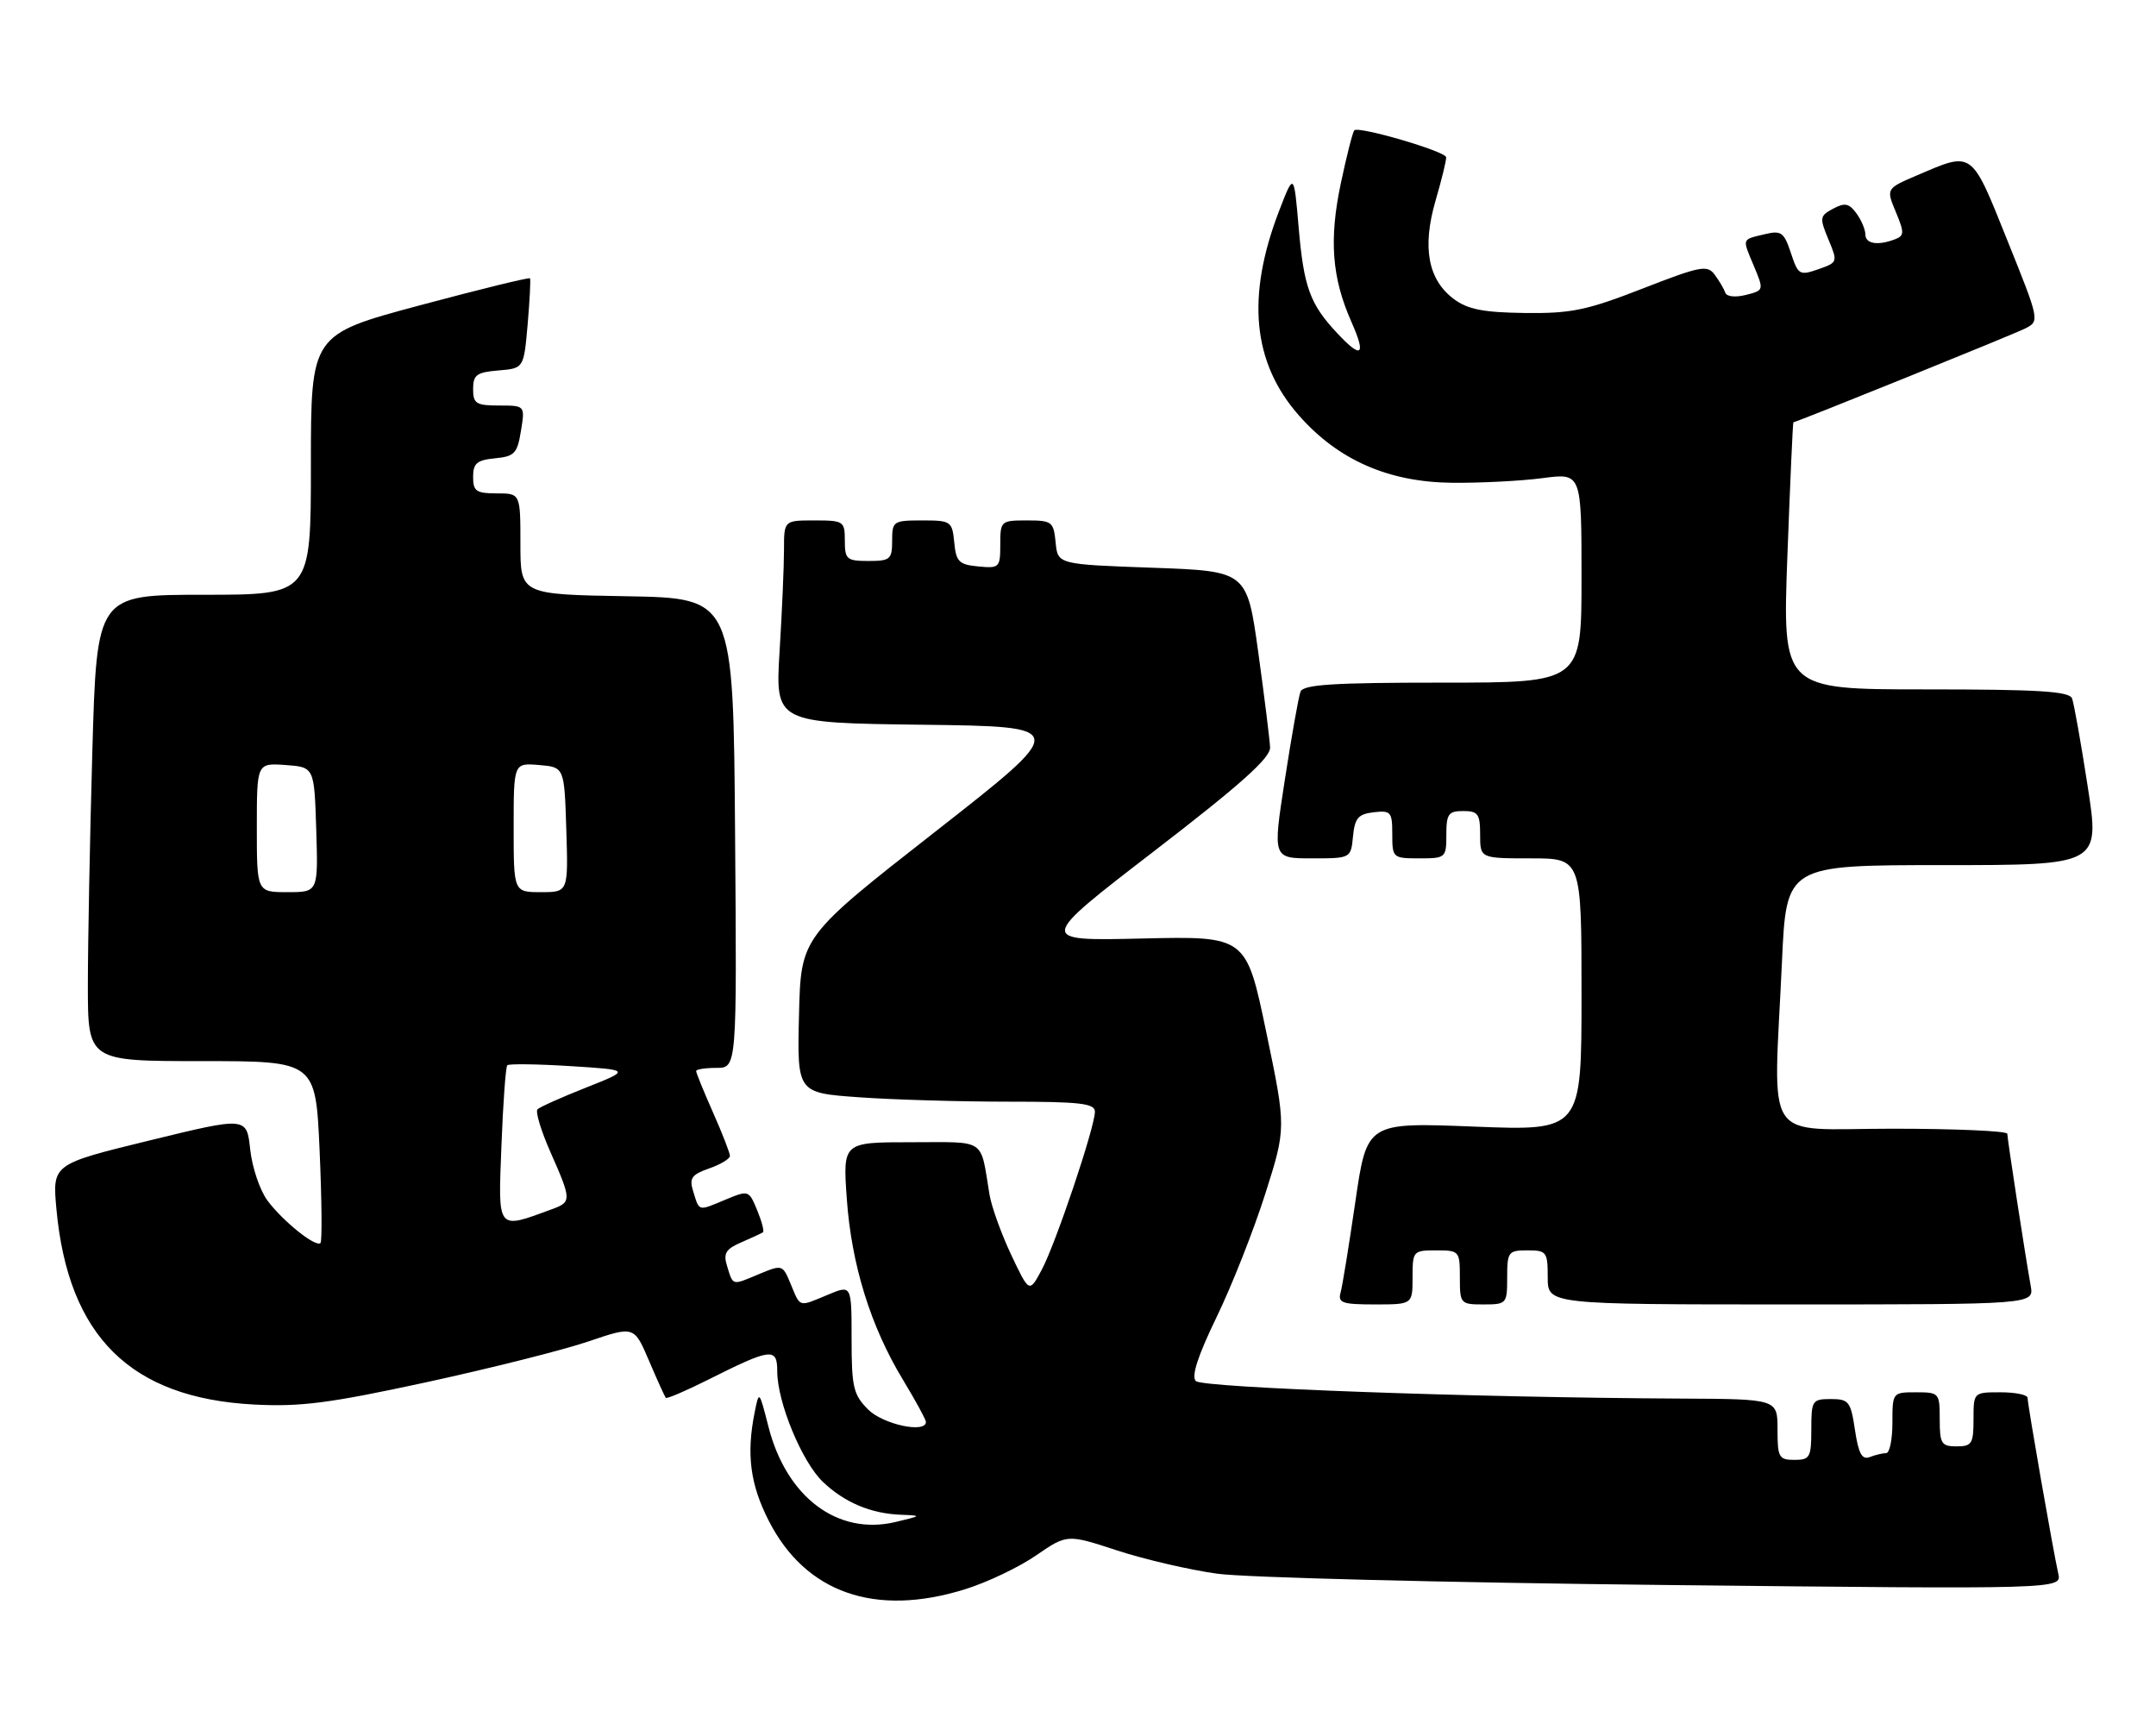 <?xml version="1.0" encoding="UTF-8" standalone="no"?>
<!DOCTYPE svg PUBLIC "-//W3C//DTD SVG 1.1//EN" "http://www.w3.org/Graphics/SVG/1.1/DTD/svg11.dtd" >
<svg xmlns="http://www.w3.org/2000/svg" xmlns:xlink="http://www.w3.org/1999/xlink" version="1.1" viewBox="0 0 319 256">
 <g >
 <path fill="currentColor"
d=" M 142.76 235.15 C 146.03 234.14 150.77 231.88 153.29 230.14 C 157.89 226.98 157.89 226.98 165.29 229.40 C 169.36 230.73 176.03 232.28 180.10 232.84 C 184.17 233.41 213.95 234.16 246.29 234.51 C 305.07 235.14 305.07 235.14 304.54 232.82 C 303.80 229.56 300.00 207.83 300.00 206.83 C 300.00 206.37 298.20 206.00 296.00 206.00 C 292.00 206.00 292.00 206.00 292.00 210.00 C 292.00 213.60 291.75 214.00 289.50 214.00 C 287.25 214.00 287.00 213.60 287.00 210.00 C 287.00 206.10 286.92 206.00 283.50 206.00 C 280.02 206.00 280.00 206.02 280.00 210.50 C 280.00 212.97 279.59 215.00 279.08 215.00 C 278.58 215.00 277.48 215.26 276.65 215.58 C 275.50 216.02 274.99 215.10 274.46 211.58 C 273.83 207.36 273.55 207.00 270.89 207.00 C 268.13 207.00 268.00 207.21 268.00 211.50 C 268.00 215.63 267.80 216.00 265.50 216.00 C 263.20 216.00 263.00 215.63 263.00 211.50 C 263.00 207.00 263.00 207.00 248.75 206.93 C 217.98 206.78 177.93 205.33 176.94 204.34 C 176.24 203.64 177.22 200.64 179.99 194.91 C 182.24 190.28 185.47 182.09 187.19 176.69 C 190.31 166.88 190.31 166.88 187.35 152.69 C 184.39 138.50 184.39 138.50 168.95 138.86 C 153.50 139.22 153.50 139.22 170.75 125.94 C 183.64 116.02 187.98 112.13 187.92 110.58 C 187.87 109.44 187.08 103.10 186.17 96.50 C 184.50 84.50 184.50 84.50 170.50 84.00 C 156.50 83.50 156.50 83.50 156.19 80.25 C 155.89 77.19 155.65 77.00 151.94 77.00 C 148.09 77.00 148.00 77.08 148.00 80.56 C 148.00 83.98 147.87 84.11 144.75 83.81 C 141.89 83.54 141.46 83.11 141.19 80.25 C 140.88 77.12 140.71 77.00 136.44 77.00 C 132.17 77.00 132.00 77.12 132.00 80.00 C 132.00 82.76 131.72 83.00 128.50 83.00 C 125.28 83.00 125.00 82.76 125.00 80.00 C 125.00 77.11 124.83 77.00 120.50 77.00 C 116.00 77.00 116.00 77.00 116.00 81.34 C 116.00 83.73 115.71 90.47 115.35 96.32 C 114.70 106.96 114.70 106.96 136.47 107.23 C 158.25 107.50 158.25 107.50 138.37 123.06 C 118.50 138.61 118.50 138.61 118.22 150.15 C 117.94 161.70 117.94 161.70 127.12 162.35 C 132.17 162.71 142.09 163.00 149.15 163.00 C 159.86 163.00 162.00 163.25 162.00 164.49 C 162.00 166.77 156.18 184.07 154.12 187.90 C 152.29 191.31 152.29 191.31 149.62 185.67 C 148.16 182.57 146.71 178.56 146.41 176.77 C 145.00 168.27 146.09 169.00 134.83 169.00 C 124.70 169.00 124.70 169.00 125.29 177.36 C 125.98 187.12 128.81 196.24 133.59 204.13 C 135.46 207.23 137.00 210.04 137.00 210.38 C 137.00 212.12 130.67 210.76 128.45 208.55 C 126.26 206.35 126.00 205.25 126.00 198.10 C 126.00 190.10 126.00 190.10 122.53 191.55 C 118.11 193.40 118.45 193.49 117.01 190.03 C 115.79 187.08 115.77 187.07 112.24 188.54 C 108.25 190.21 108.49 190.28 107.56 187.26 C 107.00 185.44 107.40 184.79 109.69 183.81 C 111.23 183.14 112.67 182.48 112.88 182.33 C 113.10 182.18 112.71 180.71 112.03 179.06 C 110.79 176.07 110.77 176.07 107.24 177.54 C 103.24 179.21 103.49 179.28 102.55 176.22 C 101.96 174.31 102.34 173.78 104.92 172.88 C 106.62 172.29 108.00 171.45 108.00 171.03 C 108.00 170.60 106.88 167.71 105.50 164.60 C 104.12 161.49 103.00 158.73 103.00 158.47 C 103.00 158.21 104.36 158.00 106.01 158.00 C 109.03 158.00 109.03 158.00 108.76 123.25 C 108.50 88.50 108.50 88.50 92.75 88.22 C 77.00 87.95 77.00 87.95 77.00 80.47 C 77.00 73.00 77.00 73.00 73.50 73.00 C 70.46 73.00 70.00 72.68 70.00 70.56 C 70.00 68.55 70.56 68.07 73.24 67.81 C 76.13 67.53 76.54 67.10 77.08 63.75 C 77.69 60.00 77.69 60.00 73.84 60.00 C 70.44 60.00 70.00 59.72 70.00 57.56 C 70.00 55.46 70.53 55.08 73.75 54.81 C 77.50 54.50 77.50 54.50 78.07 48.00 C 78.38 44.42 78.53 41.36 78.42 41.18 C 78.30 41.01 70.96 42.81 62.10 45.18 C 46.00 49.50 46.00 49.50 46.00 68.75 C 46.00 88.00 46.00 88.00 30.16 88.00 C 14.32 88.00 14.32 88.00 13.66 111.25 C 13.30 124.04 13.00 139.56 13.00 145.75 C 13.00 157.00 13.00 157.00 29.85 157.00 C 46.70 157.00 46.70 157.00 47.29 170.23 C 47.61 177.51 47.67 183.66 47.42 183.91 C 46.73 184.60 41.88 180.72 39.59 177.65 C 38.46 176.15 37.31 172.74 37.02 170.07 C 36.50 165.23 36.50 165.23 22.12 168.74 C 7.74 172.25 7.74 172.25 8.35 178.91 C 10.10 197.74 19.32 206.85 37.58 207.81 C 44.50 208.17 48.73 207.62 63.10 204.51 C 72.57 202.45 83.36 199.74 87.08 198.47 C 93.83 196.18 93.83 196.18 96.03 201.34 C 97.24 204.18 98.36 206.64 98.51 206.82 C 98.67 206.99 101.43 205.81 104.65 204.20 C 114.13 199.44 115.00 199.33 115.00 202.90 C 115.00 207.45 118.65 216.29 121.75 219.25 C 124.96 222.31 128.85 223.95 133.32 224.12 C 136.42 224.24 136.40 224.26 132.50 225.19 C 123.95 227.23 116.36 221.53 113.70 211.09 C 112.33 205.72 112.31 205.70 111.66 208.96 C 110.41 215.18 111.00 219.63 113.75 225.02 C 119.20 235.69 129.49 239.28 142.76 235.15 Z  M 209.00 189.00 C 209.00 185.10 209.08 185.00 212.50 185.00 C 215.92 185.00 216.00 185.10 216.00 189.00 C 216.00 192.90 216.08 193.00 219.50 193.00 C 222.92 193.00 223.00 192.90 223.00 189.00 C 223.00 185.22 223.17 185.00 226.00 185.00 C 228.83 185.00 229.00 185.22 229.00 189.00 C 229.00 193.00 229.00 193.00 264.98 193.00 C 300.95 193.00 300.95 193.00 300.46 190.25 C 299.61 185.50 297.01 168.54 297.00 167.75 C 297.00 167.34 289.35 167.00 280.00 167.00 C 260.53 167.00 262.40 169.82 263.66 142.25 C 264.31 128.00 264.31 128.00 287.50 128.00 C 310.70 128.00 310.70 128.00 308.89 116.34 C 307.90 109.92 306.86 104.07 306.58 103.34 C 306.17 102.28 301.65 102.00 284.90 102.00 C 263.73 102.00 263.73 102.00 264.46 82.25 C 264.87 71.39 265.26 62.49 265.35 62.48 C 266.01 62.39 297.98 49.46 299.65 48.60 C 301.80 47.50 301.79 47.45 296.98 35.50 C 291.63 22.16 291.93 22.39 283.72 25.91 C 279.06 27.90 279.06 27.90 280.50 31.35 C 281.78 34.42 281.77 34.87 280.39 35.40 C 277.84 36.38 276.00 36.08 276.00 34.69 C 276.00 33.97 275.40 32.56 274.67 31.56 C 273.58 30.08 272.96 29.95 271.22 30.88 C 269.24 31.94 269.20 32.22 270.53 35.42 C 271.93 38.78 271.91 38.83 269.03 39.84 C 266.26 40.80 266.05 40.68 264.98 37.43 C 263.97 34.38 263.55 34.07 261.17 34.64 C 257.65 35.48 257.76 35.19 259.49 39.33 C 261.00 42.94 261.00 42.96 258.31 43.64 C 256.75 44.03 255.46 43.89 255.27 43.30 C 255.08 42.74 254.38 41.55 253.71 40.65 C 252.61 39.16 251.63 39.35 243.00 42.71 C 234.76 45.92 232.46 46.39 225.63 46.31 C 219.50 46.23 217.18 45.78 215.13 44.26 C 211.29 41.41 210.39 36.61 212.40 29.70 C 213.31 26.58 214.02 23.67 213.97 23.26 C 213.88 22.39 201.04 18.63 200.38 19.28 C 200.15 19.52 199.25 23.04 198.39 27.11 C 196.63 35.44 197.06 41.08 199.94 47.59 C 202.18 52.65 201.48 53.19 197.81 49.25 C 193.81 44.97 192.91 42.48 192.15 33.68 C 191.45 25.50 191.45 25.50 189.23 31.27 C 184.38 43.91 185.33 53.68 192.17 61.45 C 197.99 68.07 205.44 71.34 214.88 71.43 C 219.07 71.47 225.09 71.16 228.25 70.74 C 234.00 69.98 234.00 69.98 234.00 85.49 C 234.00 101.00 234.00 101.00 213.47 101.00 C 197.25 101.00 192.83 101.28 192.42 102.34 C 192.14 103.07 191.10 108.92 190.11 115.34 C 188.30 127.00 188.30 127.00 194.09 127.00 C 199.87 127.00 199.87 127.00 200.19 123.75 C 200.45 121.04 200.96 120.45 203.25 120.18 C 205.80 119.89 206.00 120.13 206.00 123.43 C 206.00 126.93 206.08 127.00 210.00 127.00 C 213.90 127.00 214.00 126.92 214.00 123.50 C 214.00 120.43 214.31 120.00 216.50 120.00 C 218.69 120.00 219.00 120.43 219.00 123.50 C 219.00 127.00 219.00 127.00 226.50 127.00 C 234.00 127.00 234.00 127.00 234.00 147.16 C 234.00 167.31 234.00 167.31 218.13 166.69 C 202.25 166.06 202.25 166.06 200.54 177.78 C 199.60 184.23 198.62 190.29 198.35 191.25 C 197.93 192.77 198.61 193.00 203.43 193.00 C 209.00 193.00 209.00 193.00 209.00 189.00 Z  M 74.19 169.57 C 74.43 163.23 74.82 157.85 75.06 157.61 C 75.30 157.38 79.51 157.43 84.40 157.74 C 93.31 158.30 93.31 158.30 86.73 160.91 C 83.11 162.34 79.87 163.79 79.53 164.13 C 79.19 164.47 80.06 167.34 81.46 170.50 C 84.56 177.51 84.57 177.84 81.75 178.88 C 73.45 181.93 73.70 182.24 74.19 169.57 Z  M 38.00 122.44 C 38.00 112.89 38.00 112.89 42.25 113.19 C 46.50 113.50 46.50 113.50 46.79 122.75 C 47.08 132.00 47.08 132.00 42.54 132.00 C 38.00 132.00 38.00 132.00 38.00 122.44 Z  M 76.00 122.44 C 76.00 112.88 76.00 112.88 79.75 113.19 C 83.50 113.50 83.50 113.50 83.79 122.75 C 84.08 132.00 84.08 132.00 80.04 132.00 C 76.00 132.00 76.00 132.00 76.00 122.44 Z "/>
</g>
</svg>